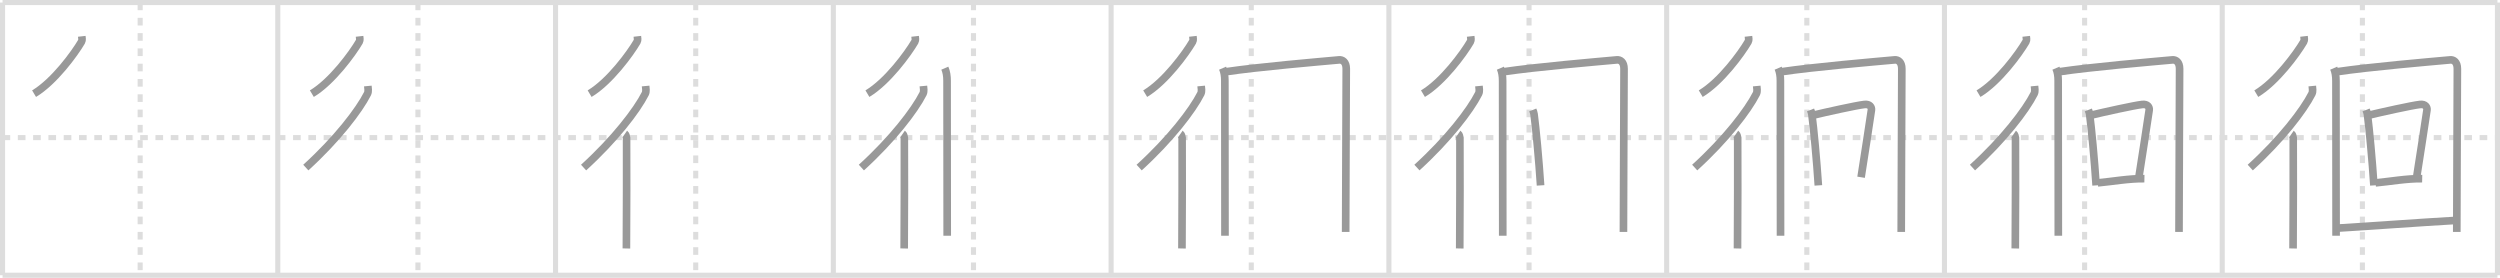 <svg width="981px" height="109px" viewBox="0 0 981 109" xmlns="http://www.w3.org/2000/svg" xmlns:xlink="http://www.w3.org/1999/xlink" xml:space="preserve" version="1.1" baseProfile="full">
<line x1="1" y1="1" x2="980" y2="1" style="stroke:#ddd;stroke-width:2"></line>
<line x1="1" y1="1" x2="1" y2="108" style="stroke:#ddd;stroke-width:2"></line>
<line x1="1" y1="108" x2="980" y2="108" style="stroke:#ddd;stroke-width:2"></line>
<line x1="980" y1="1" x2="980" y2="108" style="stroke:#ddd;stroke-width:2"></line>
<line x1="109" y1="1" x2="109" y2="108" style="stroke:#ddd;stroke-width:2"></line>
<line x1="218" y1="1" x2="218" y2="108" style="stroke:#ddd;stroke-width:2"></line>
<line x1="327" y1="1" x2="327" y2="108" style="stroke:#ddd;stroke-width:2"></line>
<line x1="436" y1="1" x2="436" y2="108" style="stroke:#ddd;stroke-width:2"></line>
<line x1="545" y1="1" x2="545" y2="108" style="stroke:#ddd;stroke-width:2"></line>
<line x1="654" y1="1" x2="654" y2="108" style="stroke:#ddd;stroke-width:2"></line>
<line x1="763" y1="1" x2="763" y2="108" style="stroke:#ddd;stroke-width:2"></line>
<line x1="872" y1="1" x2="872" y2="108" style="stroke:#ddd;stroke-width:2"></line>
<line x1="1" y1="54" x2="980" y2="54" style="stroke:#ddd;stroke-width:2;stroke-dasharray:3 3"></line>
<line x1="55" y1="1" x2="55" y2="108" style="stroke:#ddd;stroke-width:2;stroke-dasharray:3 3"></line>
<line x1="164" y1="1" x2="164" y2="108" style="stroke:#ddd;stroke-width:2;stroke-dasharray:3 3"></line>
<line x1="273" y1="1" x2="273" y2="108" style="stroke:#ddd;stroke-width:2;stroke-dasharray:3 3"></line>
<line x1="382" y1="1" x2="382" y2="108" style="stroke:#ddd;stroke-width:2;stroke-dasharray:3 3"></line>
<line x1="491" y1="1" x2="491" y2="108" style="stroke:#ddd;stroke-width:2;stroke-dasharray:3 3"></line>
<line x1="600" y1="1" x2="600" y2="108" style="stroke:#ddd;stroke-width:2;stroke-dasharray:3 3"></line>
<line x1="709" y1="1" x2="709" y2="108" style="stroke:#ddd;stroke-width:2;stroke-dasharray:3 3"></line>
<line x1="818" y1="1" x2="818" y2="108" style="stroke:#ddd;stroke-width:2;stroke-dasharray:3 3"></line>
<line x1="927" y1="1" x2="927" y2="108" style="stroke:#ddd;stroke-width:2;stroke-dasharray:3 3"></line>
<path d="M32.09,14.25c0.06,0.53,0.27,1.48-0.11,2.13c-2.68,4.6-10.75,15.68-18.61,20.37" style="fill:none;stroke:#999;stroke-width:3"></path>

<path d="M141.09,14.25c0.06,0.53,0.27,1.48-0.11,2.13c-2.68,4.6-10.75,15.68-18.61,20.37" style="fill:none;stroke:#999;stroke-width:3"></path>
<path d="M144.34,33.75c0.07,0.75,0.33,2.1-0.14,3.03C140.89,43.32,132.17,54.69,120.0,65.75" style="fill:none;stroke:#999;stroke-width:3"></path>

<path d="M250.09,14.25c0.06,0.53,0.27,1.48-0.11,2.13c-2.68,4.6-10.75,15.68-18.61,20.37" style="fill:none;stroke:#999;stroke-width:3"></path>
<path d="M253.34,33.75c0.07,0.75,0.33,2.1-0.14,3.03C249.89,43.32,241.17,54.69,229.0,65.75" style="fill:none;stroke:#999;stroke-width:3"></path>
<path d="M245.22,52.5c0.36,0.25,0.57,1.15,0.65,1.66c0.07,0.51,0,40.15-0.07,43.34" style="fill:none;stroke:#999;stroke-width:3"></path>

<path d="M359.09,14.25c0.06,0.53,0.27,1.48-0.11,2.13c-2.68,4.6-10.75,15.68-18.61,20.37" style="fill:none;stroke:#999;stroke-width:3"></path>
<path d="M362.34,33.75c0.07,0.75,0.33,2.1-0.14,3.03C358.89,43.32,350.17,54.69,338.0,65.75" style="fill:none;stroke:#999;stroke-width:3"></path>
<path d="M354.22,52.5c0.36,0.25,0.57,1.15,0.65,1.66c0.07,0.51,0,40.15-0.07,43.34" style="fill:none;stroke:#999;stroke-width:3"></path>
<path d="M370.75,26.75c0.65,1.5,0.88,3.08,0.88,4.98c0,13.02,0.05,35.77,0.05,60.77" style="fill:none;stroke:#999;stroke-width:3"></path>

<path d="M468.09,14.25c0.06,0.53,0.27,1.48-0.11,2.13c-2.68,4.6-10.75,15.68-18.61,20.37" style="fill:none;stroke:#999;stroke-width:3"></path>
<path d="M471.34,33.75c0.07,0.75,0.33,2.1-0.14,3.03C467.89,43.32,459.17,54.69,447.0,65.75" style="fill:none;stroke:#999;stroke-width:3"></path>
<path d="M463.22,52.5c0.36,0.25,0.57,1.15,0.65,1.66c0.07,0.51,0,40.15-0.07,43.34" style="fill:none;stroke:#999;stroke-width:3"></path>
<path d="M479.75,26.75c0.65,1.5,0.88,3.08,0.88,4.98c0,13.02,0.05,35.77,0.05,60.77" style="fill:none;stroke:#999;stroke-width:3"></path>
<path d="M481.04,28.15c12.71-1.9,36.21-3.9,44.45-4.65c1.26-0.11,2.78,0.75,2.78,3.5c0,14-0.23,44.75-0.23,64" style="fill:none;stroke:#999;stroke-width:3"></path>

<path d="M577.09,14.25c0.06,0.53,0.27,1.48-0.11,2.13c-2.68,4.6-10.75,15.68-18.61,20.37" style="fill:none;stroke:#999;stroke-width:3"></path>
<path d="M580.34,33.75c0.07,0.75,0.33,2.1-0.14,3.03C576.89,43.32,568.17,54.69,556.0,65.75" style="fill:none;stroke:#999;stroke-width:3"></path>
<path d="M572.22,52.5c0.36,0.25,0.57,1.15,0.65,1.66c0.07,0.51,0,40.15-0.07,43.34" style="fill:none;stroke:#999;stroke-width:3"></path>
<path d="M588.75,26.75c0.65,1.5,0.88,3.08,0.88,4.98c0,13.02,0.05,35.77,0.05,60.77" style="fill:none;stroke:#999;stroke-width:3"></path>
<path d="M590.04,28.15c12.71-1.9,36.21-3.9,44.45-4.65c1.26-0.11,2.78,0.75,2.78,3.5c0,14-0.23,44.75-0.23,64" style="fill:none;stroke:#999;stroke-width:3"></path>
<path d="M601.45,43.14c0.21,0.53,0.42,0.98,0.51,1.64c0.72,5.28,1.95,18.49,2.56,27.97" style="fill:none;stroke:#999;stroke-width:3"></path>

<path d="M686.09,14.25c0.06,0.53,0.27,1.48-0.11,2.13c-2.68,4.6-10.75,15.68-18.61,20.37" style="fill:none;stroke:#999;stroke-width:3"></path>
<path d="M689.34,33.75c0.07,0.75,0.33,2.1-0.14,3.03C685.89,43.32,677.17,54.69,665.0,65.75" style="fill:none;stroke:#999;stroke-width:3"></path>
<path d="M681.22,52.5c0.36,0.25,0.57,1.15,0.65,1.66c0.07,0.51,0,40.15-0.07,43.34" style="fill:none;stroke:#999;stroke-width:3"></path>
<path d="M697.75,26.75c0.65,1.5,0.88,3.08,0.88,4.98c0,13.02,0.05,35.77,0.05,60.77" style="fill:none;stroke:#999;stroke-width:3"></path>
<path d="M699.04,28.15c12.71-1.9,36.21-3.9,44.45-4.65c1.26-0.11,2.78,0.75,2.78,3.5c0,14-0.23,44.75-0.23,64" style="fill:none;stroke:#999;stroke-width:3"></path>
<path d="M710.45,43.14c0.21,0.53,0.42,0.98,0.51,1.64c0.72,5.28,1.95,18.49,2.56,27.97" style="fill:none;stroke:#999;stroke-width:3"></path>
<path d="M711.16,45.28C716.5,44,728.4,41.35,731.63,40.99c2.12-0.24,2.88,1.11,2.71,2.21c-0.7,4.55-3.01,20.05-4.05,26.35" style="fill:none;stroke:#999;stroke-width:3"></path>

<path d="M795.09,14.25c0.06,0.53,0.27,1.48-0.11,2.13c-2.68,4.6-10.75,15.68-18.61,20.37" style="fill:none;stroke:#999;stroke-width:3"></path>
<path d="M798.34,33.75c0.07,0.75,0.33,2.1-0.14,3.03C794.89,43.32,786.17,54.69,774.0,65.75" style="fill:none;stroke:#999;stroke-width:3"></path>
<path d="M790.22,52.5c0.36,0.25,0.57,1.15,0.65,1.66c0.07,0.51,0,40.15-0.07,43.34" style="fill:none;stroke:#999;stroke-width:3"></path>
<path d="M806.75,26.75c0.65,1.5,0.88,3.08,0.88,4.98c0,13.02,0.05,35.77,0.05,60.77" style="fill:none;stroke:#999;stroke-width:3"></path>
<path d="M808.04,28.15c12.71-1.9,36.21-3.9,44.45-4.65c1.26-0.11,2.78,0.75,2.78,3.5c0,14-0.23,44.75-0.23,64" style="fill:none;stroke:#999;stroke-width:3"></path>
<path d="M819.45,43.14c0.21,0.53,0.42,0.98,0.51,1.64c0.72,5.28,1.95,18.49,2.56,27.97" style="fill:none;stroke:#999;stroke-width:3"></path>
<path d="M820.16,45.28C825.5,44,837.4,41.35,840.63,40.99c2.12-0.24,2.88,1.11,2.71,2.21c-0.7,4.55-3.01,20.05-4.05,26.35" style="fill:none;stroke:#999;stroke-width:3"></path>
<path d="M823.18,71.75c5.57-0.5,12.32-1.75,18.29-1.64" style="fill:none;stroke:#999;stroke-width:3"></path>

<path d="M904.09,14.25c0.06,0.53,0.27,1.48-0.11,2.13c-2.68,4.6-10.75,15.68-18.61,20.37" style="fill:none;stroke:#999;stroke-width:3"></path>
<path d="M907.34,33.75c0.07,0.75,0.33,2.1-0.14,3.03C903.89,43.32,895.17,54.69,883.0,65.75" style="fill:none;stroke:#999;stroke-width:3"></path>
<path d="M899.22,52.5c0.36,0.25,0.57,1.15,0.65,1.66c0.07,0.51,0,40.15-0.07,43.34" style="fill:none;stroke:#999;stroke-width:3"></path>
<path d="M915.75,26.75c0.65,1.5,0.88,3.08,0.88,4.98c0,13.02,0.05,35.77,0.05,60.77" style="fill:none;stroke:#999;stroke-width:3"></path>
<path d="M917.04,28.15c12.71-1.9,36.21-3.9,44.45-4.65c1.26-0.11,2.78,0.75,2.78,3.5c0,14-0.23,44.75-0.23,64" style="fill:none;stroke:#999;stroke-width:3"></path>
<path d="M928.45,43.14c0.21,0.53,0.42,0.98,0.51,1.64c0.72,5.28,1.95,18.49,2.56,27.97" style="fill:none;stroke:#999;stroke-width:3"></path>
<path d="M929.16,45.28C934.5,44,946.4,41.35,949.63,40.99c2.12-0.24,2.88,1.11,2.71,2.21c-0.7,4.55-3.01,20.05-4.05,26.35" style="fill:none;stroke:#999;stroke-width:3"></path>
<path d="M932.18,71.75c5.57-0.5,12.32-1.75,18.29-1.64" style="fill:none;stroke:#999;stroke-width:3"></path>
<path d="M917.31,89.51C926.59,89,950.0,87.25,963.54,86.5" style="fill:none;stroke:#999;stroke-width:3"></path>

</svg>